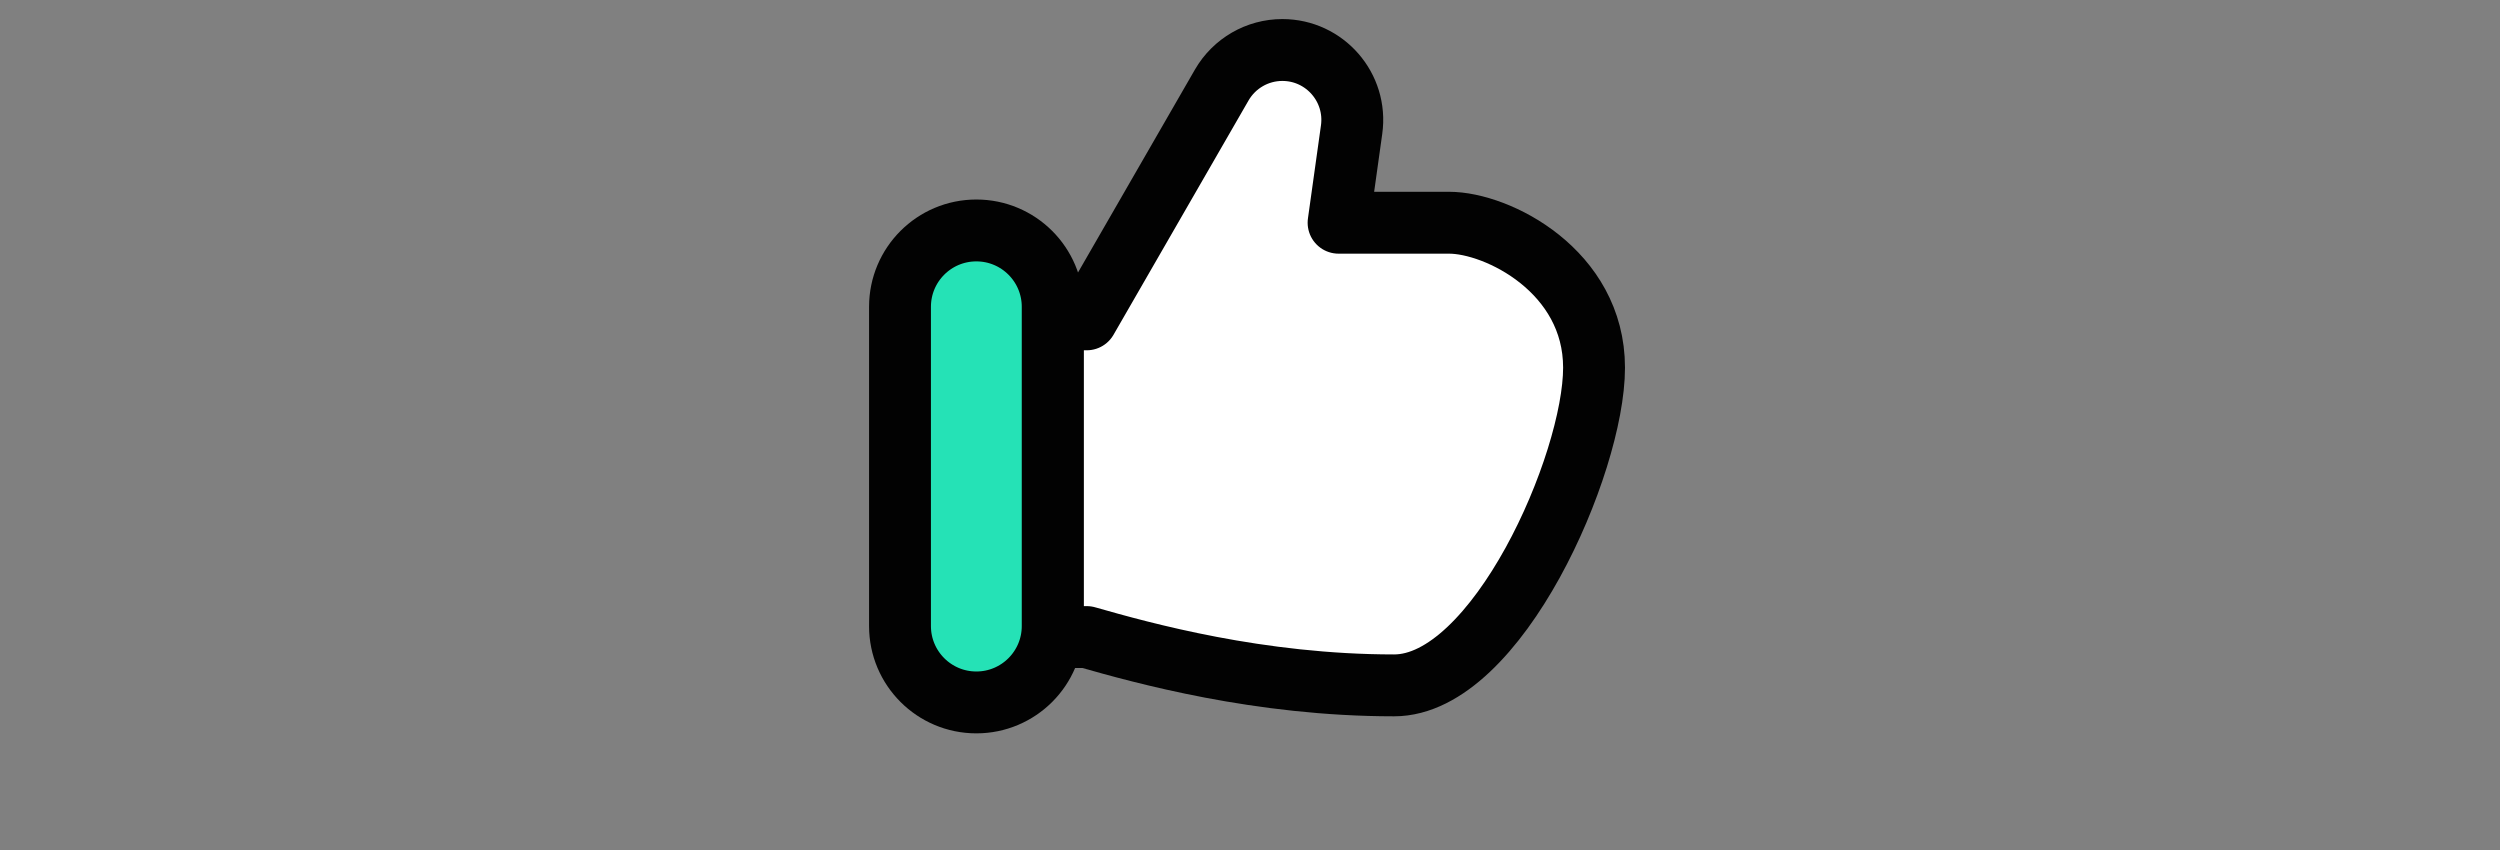 <svg width="100" height="34" viewBox="0 0 100 34" fill="none" xmlns="http://www.w3.org/2000/svg">
<rect x="0" y="0" width="100" height="34" fill="#808080" stroke="none"/>
<path d="M43.468 25.482H42.108V12.774H43.468L48.87 3.4C49.37 2.534 50.294 2 51.294 2C52.993 2 54.3 3.502 54.064 5.185L53.543 8.909H57.964C59.897 8.909 63.762 10.842 63.762 14.707C63.762 18.573 59.876 27.415 55.764 27.415C50.352 27.415 45.723 26.126 43.468 25.482Z" fill="white"/>
<path d="M43.468 25.482H42.108V12.774H43.468L48.87 3.4C49.37 2.534 50.294 2 51.294 2C52.993 2 54.3 3.502 54.064 5.185L53.543 8.909H57.964C59.897 8.909 63.762 10.842 63.762 14.707C63.762 18.573 59.876 27.415 55.764 27.415C50.352 27.415 45.723 26.126 43.468 25.482Z" stroke="#020202" stroke-width="2.475" stroke-linecap="round" stroke-linejoin="round"/>
<path d="M36 12.272C36 10.585 37.367 9.218 39.054 9.218C40.74 9.218 42.108 10.585 42.108 12.272V25.043C42.108 26.729 40.74 28.097 39.054 28.097C37.367 28.097 36 26.729 36 25.043V12.272Z" fill="#25E2B6" stroke="#020202" stroke-width="2.475" stroke-linejoin="round"/>
</svg>

